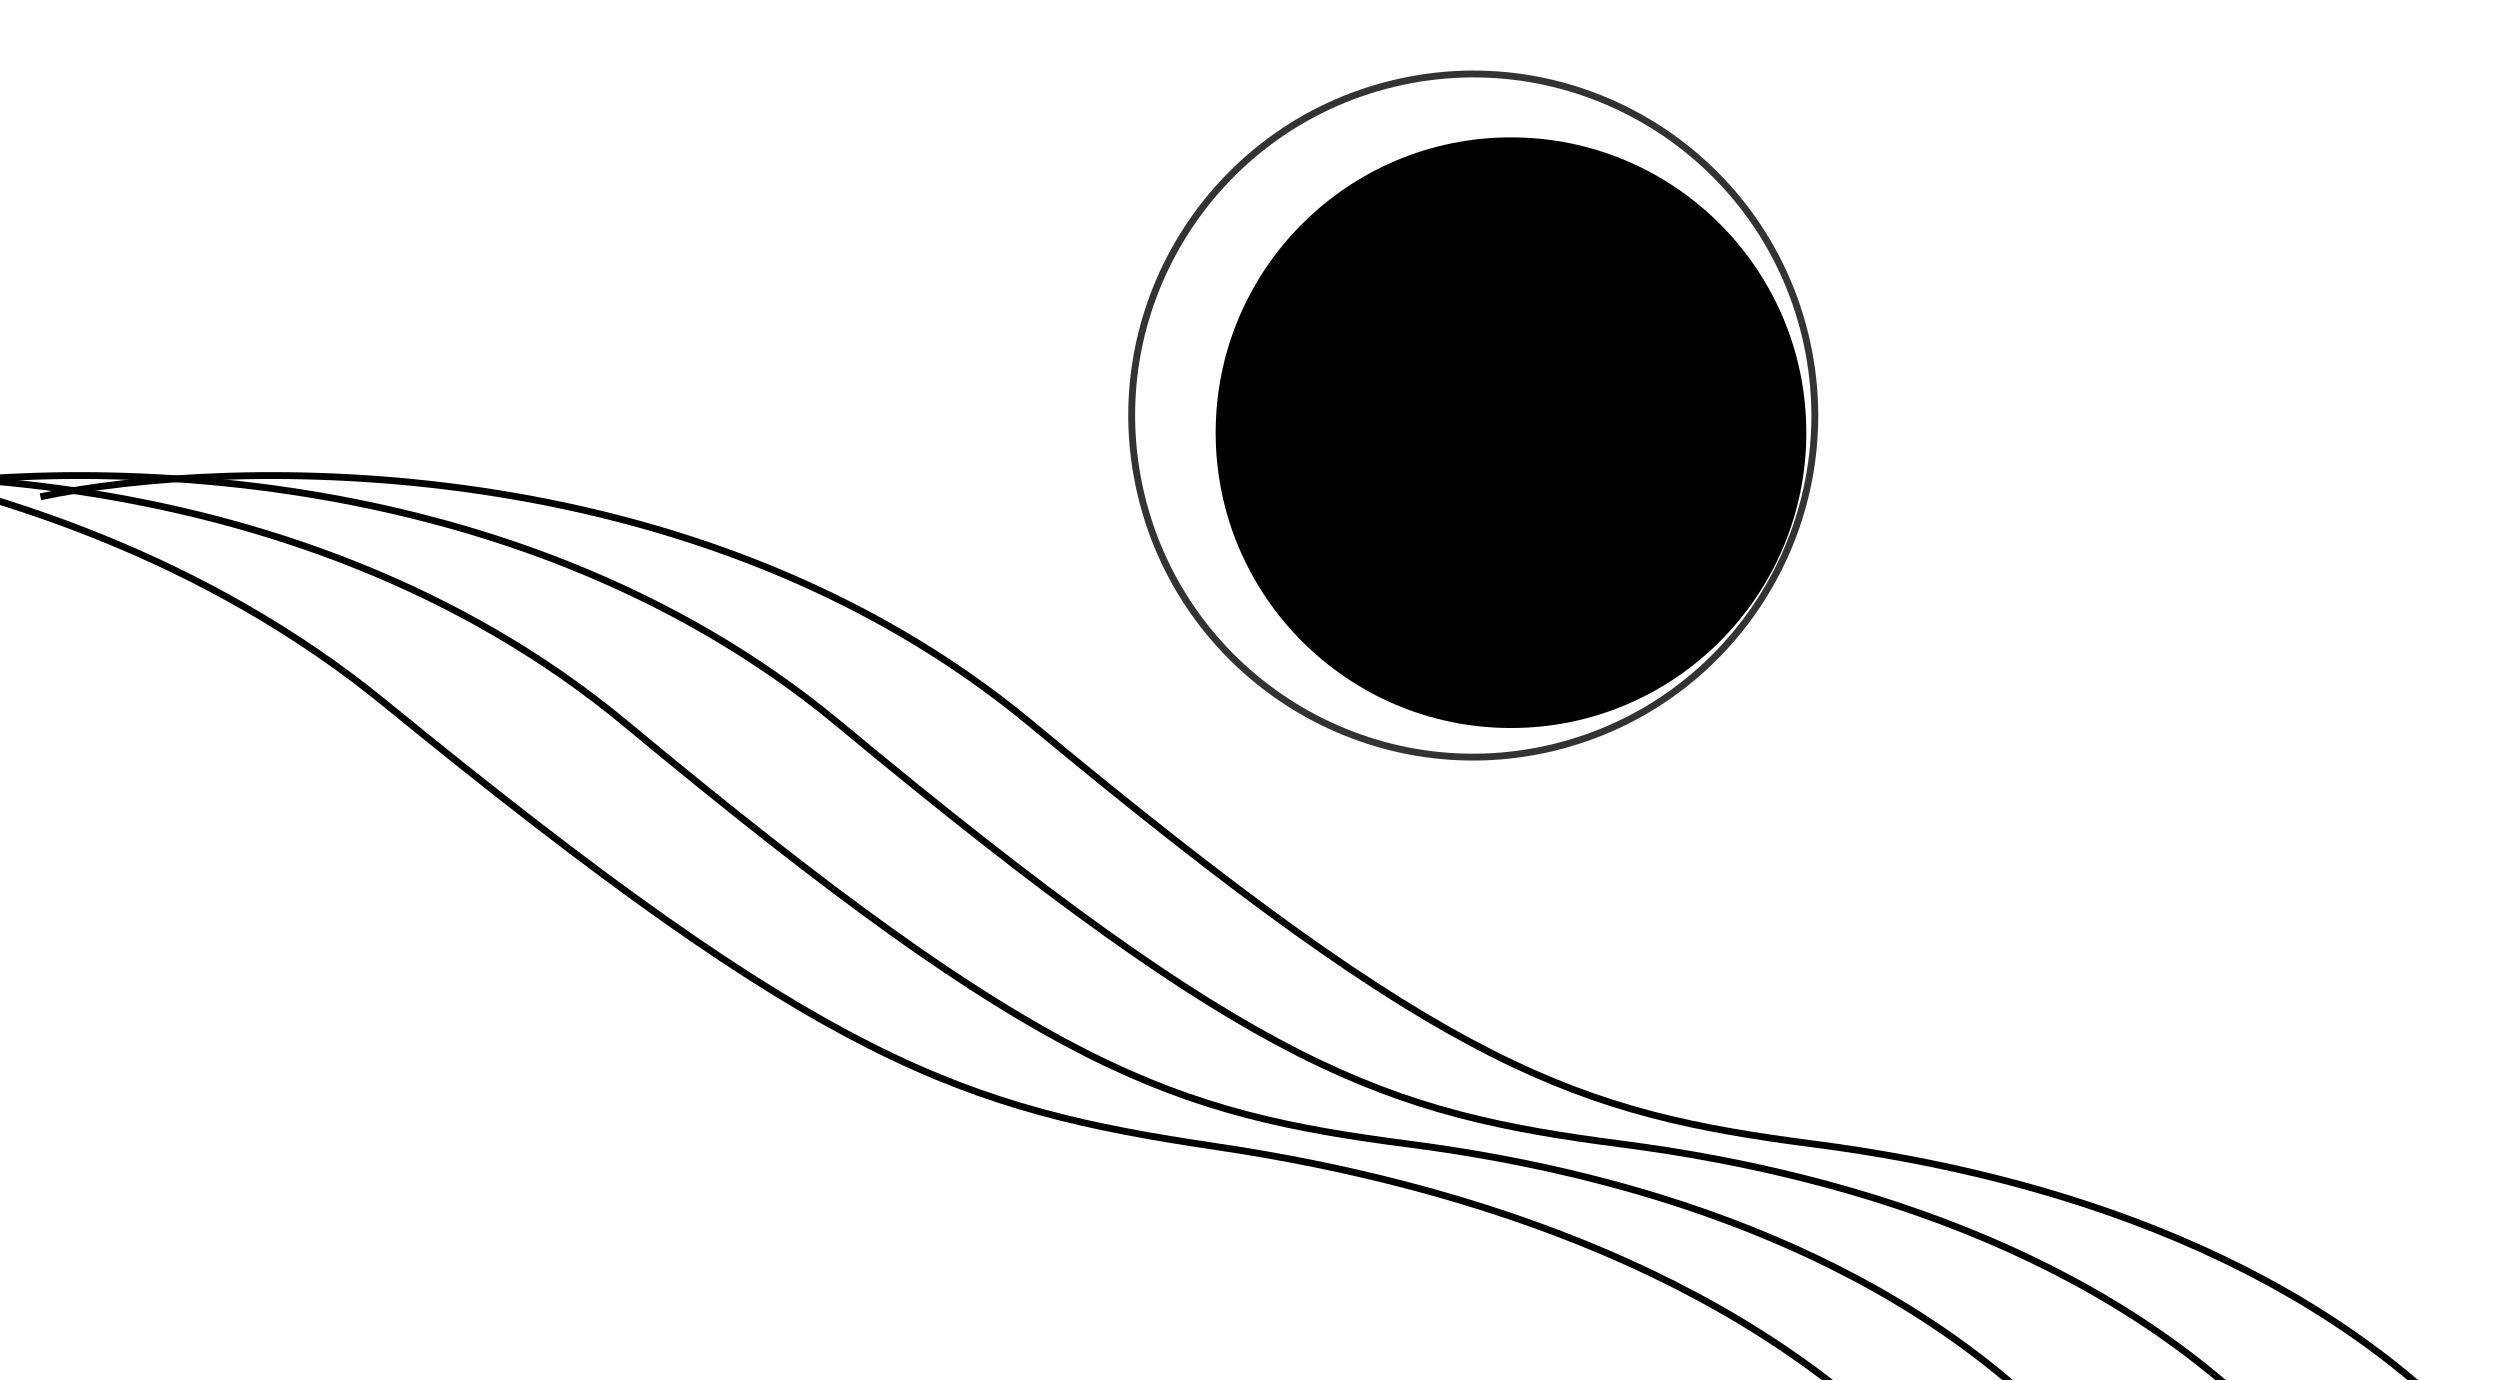 <svg
    width="364"
    height="201"
    viewBox="0 0 364 201"
    fill="none"
    xmlns="http://www.w3.org/2000/svg"
>
    <path
        d="M5.889 72.33C33.66 66.48 101.397 64.909 150.178 105.427C211.155 156.076 229.59 162.093 264.333 166.607C299.076 171.12 337.718 183.657 362.889 212.24"
        stroke="url(#paint0_linear_25:218)"
    />
    <path
        d="M-22.111 72.33C5.66 66.48 73.397 64.909 122.178 105.427C183.155 156.076 201.59 162.093 236.333 166.607C271.076 171.12 309.718 183.657 334.889 212.24"
        stroke="url(#paint1_linear_25:218)"
    />
    <path
        d="M-53.111 72.33C-25.34 66.48 42.397 64.909 91.178 105.427C152.155 156.076 170.59 162.093 205.333 166.607C240.076 171.12 278.718 183.657 303.889 212.24"
        stroke="url(#paint2_linear_25:218)"
    />
    <path
        d="M-98.162 65.089C-68.142 60.06 4.734 60.488 56.073 102.431C120.248 154.86 139.905 161.419 177.137 166.956C214.37 172.493 255.575 186.165 281.856 215.481"
        stroke="url(#paint3_linear_25:218)"
    />
    <circle
        opacity="0.8"
        cx="214.505"
        cy="60.505"
        r="49.721"
        transform="rotate(-13.421 214.505 60.505)"
        stroke="url(#paint4_linear_25:218)"
    />
    <circle cx="220" cy="63" r="43" fill="url(#paint5_radial_25:218)" />
    <defs>
        <linearGradient
            id="paint0_linear_25:218"
            x1="184.389"
            y1="69.24"
            x2="184.389"
            y2="212.24"
            gradientUnits="userSpaceOnUse"
        >
            <stop stopColor="#4A6CF7" stopOpacity="0" />
            <stop offset="1" stopColor="#4A6CF7" />
        </linearGradient>
        <linearGradient
            id="paint1_linear_25:218"
            x1="156.389"
            y1="69.24"
            x2="156.389"
            y2="212.24"
            gradientUnits="userSpaceOnUse"
        >
            <stop stopColor="#4A6CF7" stopOpacity="0" />
            <stop offset="1" stopColor="#4A6CF7" />
        </linearGradient>
        <linearGradient
            id="paint2_linear_25:218"
            x1="125.389"
            y1="69.24"
            x2="125.389"
            y2="212.24"
            gradientUnits="userSpaceOnUse"
        >
            <stop stopColor="#4A6CF7" stopOpacity="0" />
            <stop offset="1" stopColor="#4A6CF7" />
        </linearGradient>
        <linearGradient
            id="paint3_linear_25:218"
            x1="93.851"
            y1="67.267"
            x2="89.928"
            y2="210.214"
            gradientUnits="userSpaceOnUse"
        >
            <stop stopColor="#4A6CF7" stopOpacity="0" />
            <stop offset="1" stopColor="#4A6CF7" />
        </linearGradient>
        <linearGradient
            id="paint4_linear_25:218"
            x1="214.505"
            y1="10.285"
            x2="212.684"
            y2="99.582"
            gradientUnits="userSpaceOnUse"
        >
            <stop stopColor="#4A6CF7" />
            <stop offset="1" stopColor="#4A6CF7" stopOpacity="0" />
        </linearGradient>
        <radialGradient
            id="paint5_radial_25:218"
            cx="0"
            cy="0"
            r="1"
            gradientUnits="userSpaceOnUse"
            gradientTransform="translate(220 63) rotate(90) scale(43)"
        >
            <stop offset="0.146" stopColor="white" stopOpacity="0" />
            <stop offset="1" stopColor="white" stopOpacity="0.08" />
        </radialGradient>
    </defs>
</svg>